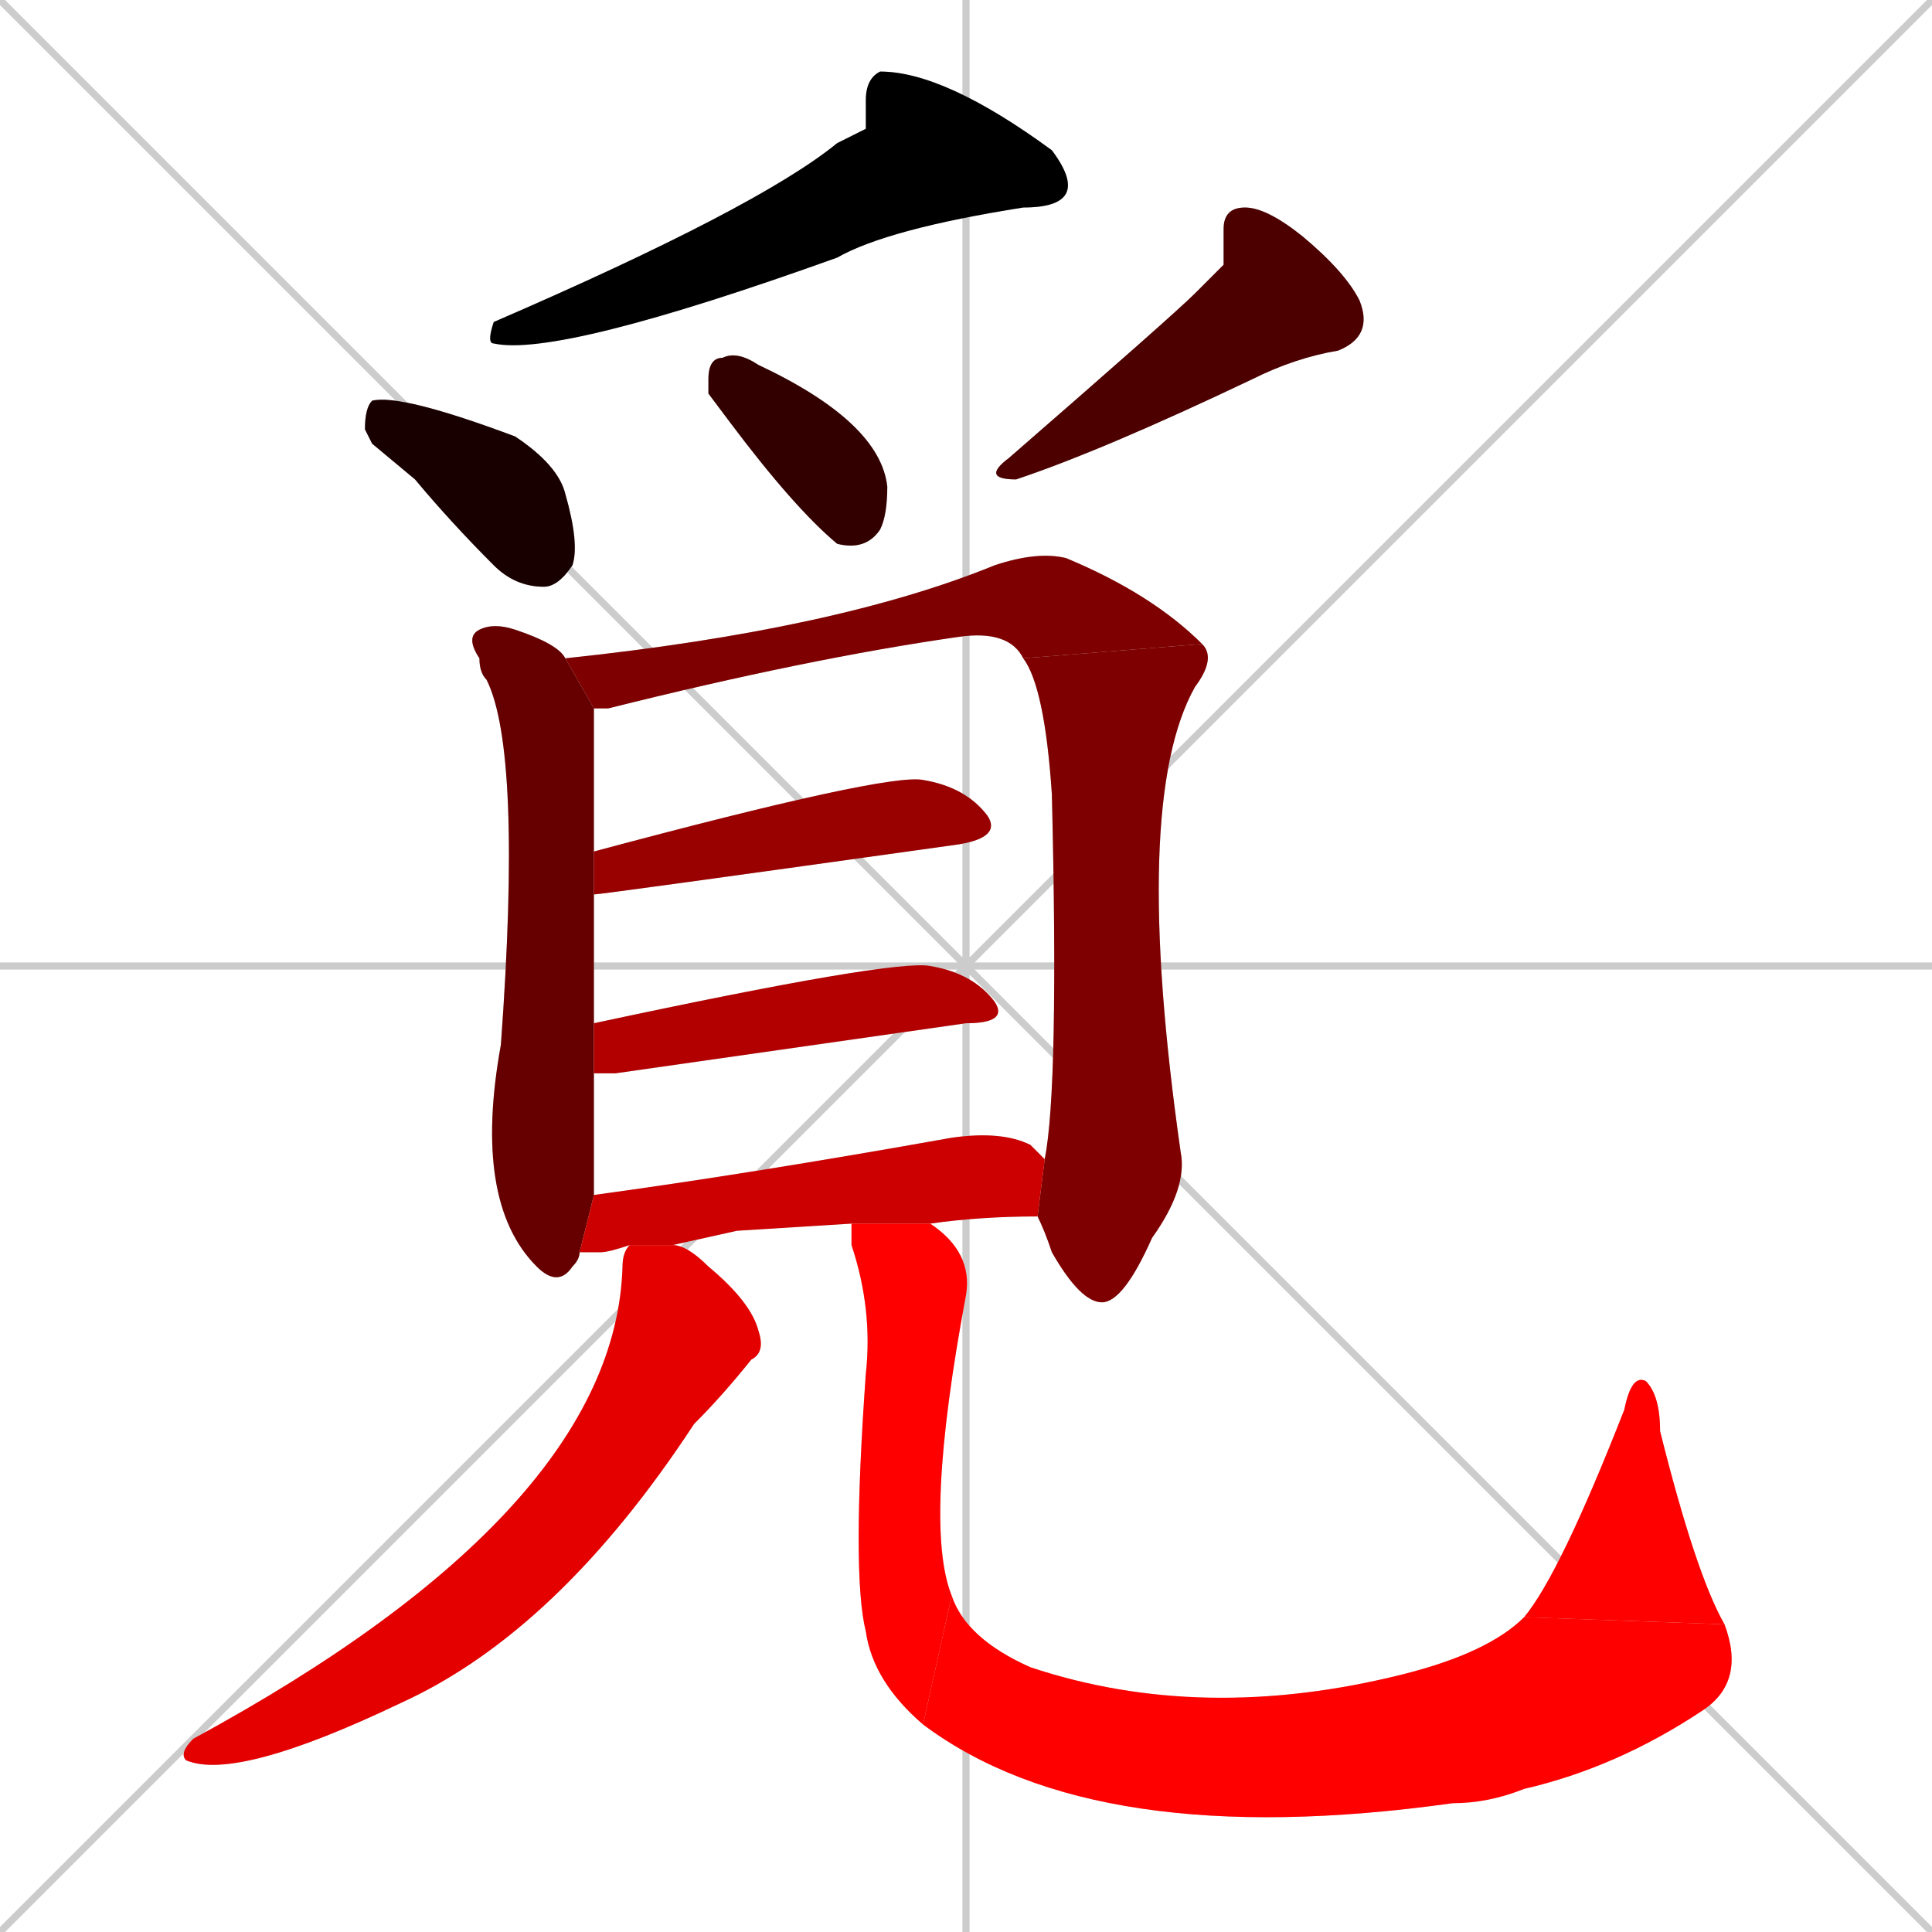 <svg xmlns="http://www.w3.org/2000/svg" xmlns:xlink="http://www.w3.org/1999/xlink" width="270" height="270"><path d="M 0 0 L 270 270 M 270 0 L 0 270 M 135 0 L 135 270 M 0 135 L 270 135" stroke="#CCCCCC" /><path d="M 121 18 L 121 14 Q 121 11 123 10 Q 132 10 147 21 Q 150 25 149 27 Q 148 29 143 29 Q 124 32 117 36 Q 78 50 69 48 Q 68 48 69 45 Q 106 29 117 20" fill="#CCCCCC"/><path d="M 52 62 L 51 60 Q 51 57 52 56 Q 56 55 72 61 Q 78 65 79 69 Q 81 76 80 79 Q 78 82 76 82 Q 72 82 69 79 Q 63 73 58 67" fill="#CCCCCC"/><path d="M 99 55 L 99 53 Q 99 50 101 50 Q 103 49 106 51 Q 123 59 124 68 Q 124 72 123 74 Q 121 77 117 76 Q 111 71 102 59" fill="#CCCCCC"/><path d="M 171 37 L 171 32 Q 171 29 174 29 Q 177 29 182 33 Q 188 38 190 42 Q 192 47 187 49 Q 181 50 175 53 Q 154 63 142 67 Q 137 67 141 64 Q 164 44 167 41" fill="#CCCCCC"/><path d="M 81 175 Q 81 176 80 177 Q 78 180 75 177 Q 66 168 70 146 Q 73 105 68 95 Q 67 94 67 92 Q 65 89 67 88 Q 69 87 72 88 Q 78 90 79 92 L 83 99 Q 83 109 83 119 L 83 125 Q 83 132 83 143 L 83 150 Q 83 164 83 167" fill="#CCCCCC"/><path d="M 79 92 Q 117 88 139 79 Q 145 77 149 78 Q 161 83 168 90 L 143 92 Q 141 88 134 89 Q 113 92 85 99 Q 84 99 83 99" fill="#CCCCCC"/><path d="M 146 162 Q 148 152 147 111 Q 146 96 143 92 L 168 90 Q 170 92 167 96 Q 158 112 165 161 Q 166 166 161 173 Q 157 182 154 182 Q 151 182 147 175 Q 146 172 145 170" fill="#CCCCCC"/><path d="M 83 119 Q 124 108 129 109 Q 135 110 138 114 Q 140 117 134 118 Q 84 125 83 125" fill="#CCCCCC"/><path d="M 83 143 Q 125 134 130 135 Q 136 136 139 140 Q 141 143 135 143 Q 114 146 86 150 Q 84 150 83 150" fill="#CCCCCC"/><path d="M 103 172 L 94 174 L 88 174 Q 85 175 84 175 Q 82 175 81 175 L 83 167 Q 105 164 133 159 Q 140 158 144 160 Q 145 161 146 162 L 145 170 Q 137 170 130 171 L 119 171" fill="#CCCCCC"/><path d="M 94 174 Q 96 174 99 177 Q 105 182 106 186 Q 107 189 105 190 Q 101 195 97 199 Q 78 228 56 238 Q 33 249 26 246 Q 25 245 27 243 Q 86 211 87 177 Q 87 175 88 174" fill="#CCCCCC"/><path d="M 130 171 Q 136 175 135 181 Q 129 213 133 223 L 129 241 Q 122 235 121 228 Q 119 220 121 192 Q 122 183 119 174 Q 119 172 119 171" fill="#CCCCCC"/><path d="M 133 223 Q 135 229 144 233 Q 168 241 196 234 Q 208 231 213 226 L 241 227 Q 244 235 238 239 Q 226 247 213 250 Q 208 252 203 252 Q 153 259 129 241" fill="#CCCCCC"/><path d="M 213 226 Q 218 220 227 197 Q 228 192 230 193 Q 232 195 232 200 Q 237 220 241 227" fill="#CCCCCC"/><path d="M 121 18 L 121 14 Q 121 11 123 10 Q 132 10 147 21 Q 150 25 149 27 Q 148 29 143 29 Q 124 32 117 36 Q 78 50 69 48 Q 68 48 69 45 Q 106 29 117 20" fill="#000000" /><path d="M 52 62 L 51 60 Q 51 57 52 56 Q 56 55 72 61 Q 78 65 79 69 Q 81 76 80 79 Q 78 82 76 82 Q 72 82 69 79 Q 63 73 58 67" fill="#190000" /><path d="M 99 55 L 99 53 Q 99 50 101 50 Q 103 49 106 51 Q 123 59 124 68 Q 124 72 123 74 Q 121 77 117 76 Q 111 71 102 59" fill="#330000" /><path d="M 171 37 L 171 32 Q 171 29 174 29 Q 177 29 182 33 Q 188 38 190 42 Q 192 47 187 49 Q 181 50 175 53 Q 154 63 142 67 Q 137 67 141 64 Q 164 44 167 41" fill="#4c0000" /><path d="M 81 175 Q 81 176 80 177 Q 78 180 75 177 Q 66 168 70 146 Q 73 105 68 95 Q 67 94 67 92 Q 65 89 67 88 Q 69 87 72 88 Q 78 90 79 92 L 83 99 Q 83 109 83 119 L 83 125 Q 83 132 83 143 L 83 150 Q 83 164 83 167" fill="#660000" /><path d="M 79 92 Q 117 88 139 79 Q 145 77 149 78 Q 161 83 168 90 L 143 92 Q 141 88 134 89 Q 113 92 85 99 Q 84 99 83 99" fill="#7f0000" /><path d="M 146 162 Q 148 152 147 111 Q 146 96 143 92 L 168 90 Q 170 92 167 96 Q 158 112 165 161 Q 166 166 161 173 Q 157 182 154 182 Q 151 182 147 175 Q 146 172 145 170" fill="#7f0000" /><path d="M 83 119 Q 124 108 129 109 Q 135 110 138 114 Q 140 117 134 118 Q 84 125 83 125" fill="#990000" /><path d="M 83 143 Q 125 134 130 135 Q 136 136 139 140 Q 141 143 135 143 Q 114 146 86 150 Q 84 150 83 150" fill="#b20000" /><path d="M 103 172 L 94 174 L 88 174 Q 85 175 84 175 Q 82 175 81 175 L 83 167 Q 105 164 133 159 Q 140 158 144 160 Q 145 161 146 162 L 145 170 Q 137 170 130 171 L 119 171" fill="#cc0000" /><path d="M 94 174 Q 96 174 99 177 Q 105 182 106 186 Q 107 189 105 190 Q 101 195 97 199 Q 78 228 56 238 Q 33 249 26 246 Q 25 245 27 243 Q 86 211 87 177 Q 87 175 88 174" fill="#e50000" /><path d="M 130 171 Q 136 175 135 181 Q 129 213 133 223 L 129 241 Q 122 235 121 228 Q 119 220 121 192 Q 122 183 119 174 Q 119 172 119 171" fill="#ff0000" /><path d="M 133 223 Q 135 229 144 233 Q 168 241 196 234 Q 208 231 213 226 L 241 227 Q 244 235 238 239 Q 226 247 213 250 Q 208 252 203 252 Q 153 259 129 241" fill="#ff0000" /><path d="M 213 226 Q 218 220 227 197 Q 228 192 230 193 Q 232 195 232 200 Q 237 220 241 227" fill="#ff0000" /></svg>